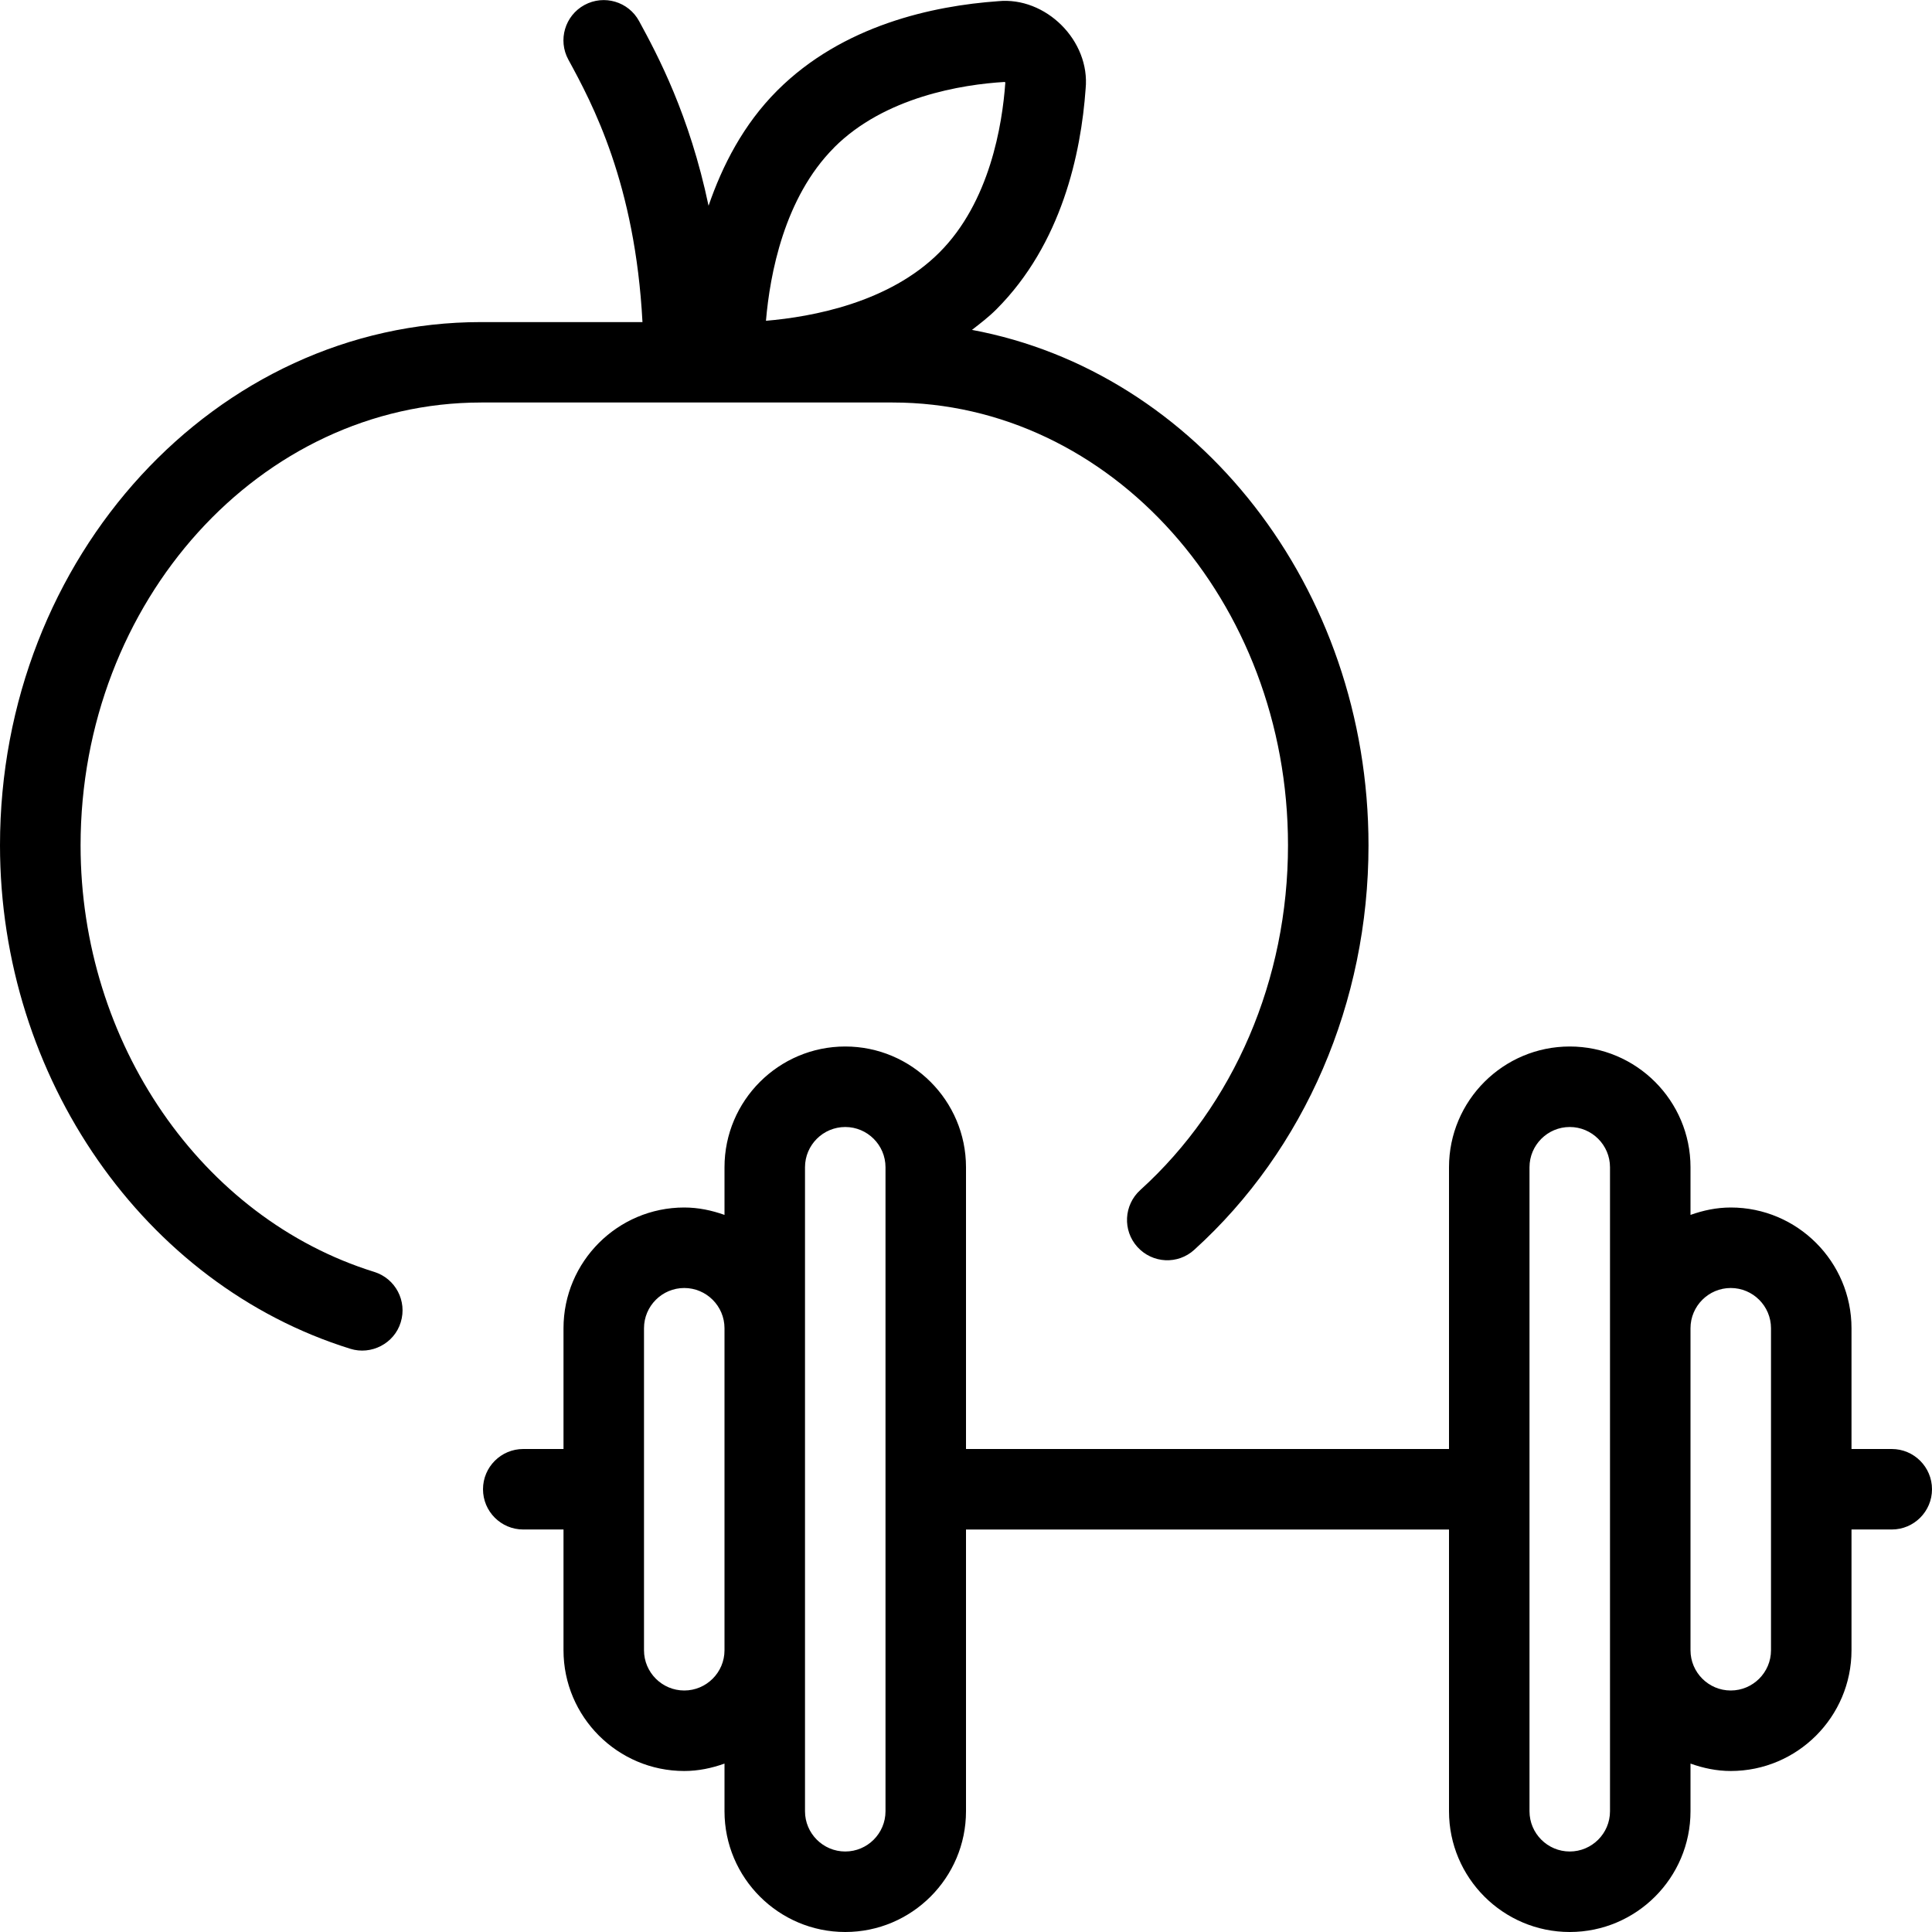 <svg id="Layer_1" viewBox="0 0 24 24" xmlns="http://www.w3.org/2000/svg" data-name="Layer 1"><path d="m5.977 5h5.111c2.709 0 4.912 2.467 4.912 5.5 0 1.666-.669 3.227-1.836 4.284-.204.186-.22.501-.035.706.188.207.504.221.707.035 1.375-1.246 2.164-3.076 2.164-5.023 0-3.215-2.135-5.885-4.926-6.404.103-.08.207-.159.302-.254.813-.813 1.053-1.939 1.11-2.741.059-.598-.496-1.148-1.089-1.088-.801.057-1.927.295-2.742 1.11-.421.421-.682.933-.853 1.431-.237-1.129-.632-1.87-.863-2.294-.132-.243-.436-.332-.679-.2-.242.132-.332.436-.2.678.3.55.83 1.541.921 3.261h-2.005c-3.295-.001-5.976 2.915-5.976 6.499 0 2.886 1.789 5.458 4.352 6.255.257.081.545-.063.626-.329.082-.264-.065-.544-.329-.626-2.148-.668-3.648-2.847-3.648-5.298 0-3.034 2.232-5.502 4.977-5.502zm4.385-3.168c.628-.628 1.589-.783 2.12-.814.007.006.007.011.006.014-.037.517-.192 1.479-.819 2.105-.623.623-1.578.799-2.154.848.049-.575.226-1.531.848-2.153zm13.138 16.168h-.5v-1.5c0-.827-.673-1.5-1.5-1.5-.176 0-.343.036-.5.092v-.592c0-.827-.673-1.5-1.5-1.5s-1.5.673-1.5 1.5v3.5h-6v-3.5c0-.827-.673-1.5-1.5-1.5s-1.5.673-1.5 1.5v.592c-.157-.056-.324-.092-.5-.092-.827 0-1.5.673-1.5 1.5v1.5h-.5c-.276 0-.5.224-.5.5s.224.5.5.5h.5v1.5c0 .827.673 1.5 1.5 1.5.176 0 .343-.036.5-.092v.592c0 .827.673 1.5 1.5 1.5s1.5-.673 1.5-1.5v-3.5h6v3.5c0 .827.673 1.5 1.5 1.5s1.5-.673 1.5-1.5v-.592c.157.056.324.092.5.092.827 0 1.5-.673 1.5-1.5v-1.5h.5c.276 0 .5-.224.5-.5s-.224-.5-.5-.5zm-15 3c-.275 0-.5-.224-.5-.5v-4c0-.276.225-.5.5-.5s.5.224.5.5v4c0 .276-.225.5-.5.5zm2.5 1.5c0 .276-.225.5-.5.5s-.5-.224-.5-.5v-8c0-.276.225-.5.5-.5s.5.224.5.5zm9 0c0 .276-.225.5-.5.5s-.5-.224-.5-.5v-8c0-.276.225-.5.5-.5s.5.224.5.5zm2-2c0 .276-.225.5-.5.5s-.5-.224-.5-.5v-4c0-.276.225-.5.5-.5s.5.224.5.5z"/></svg>